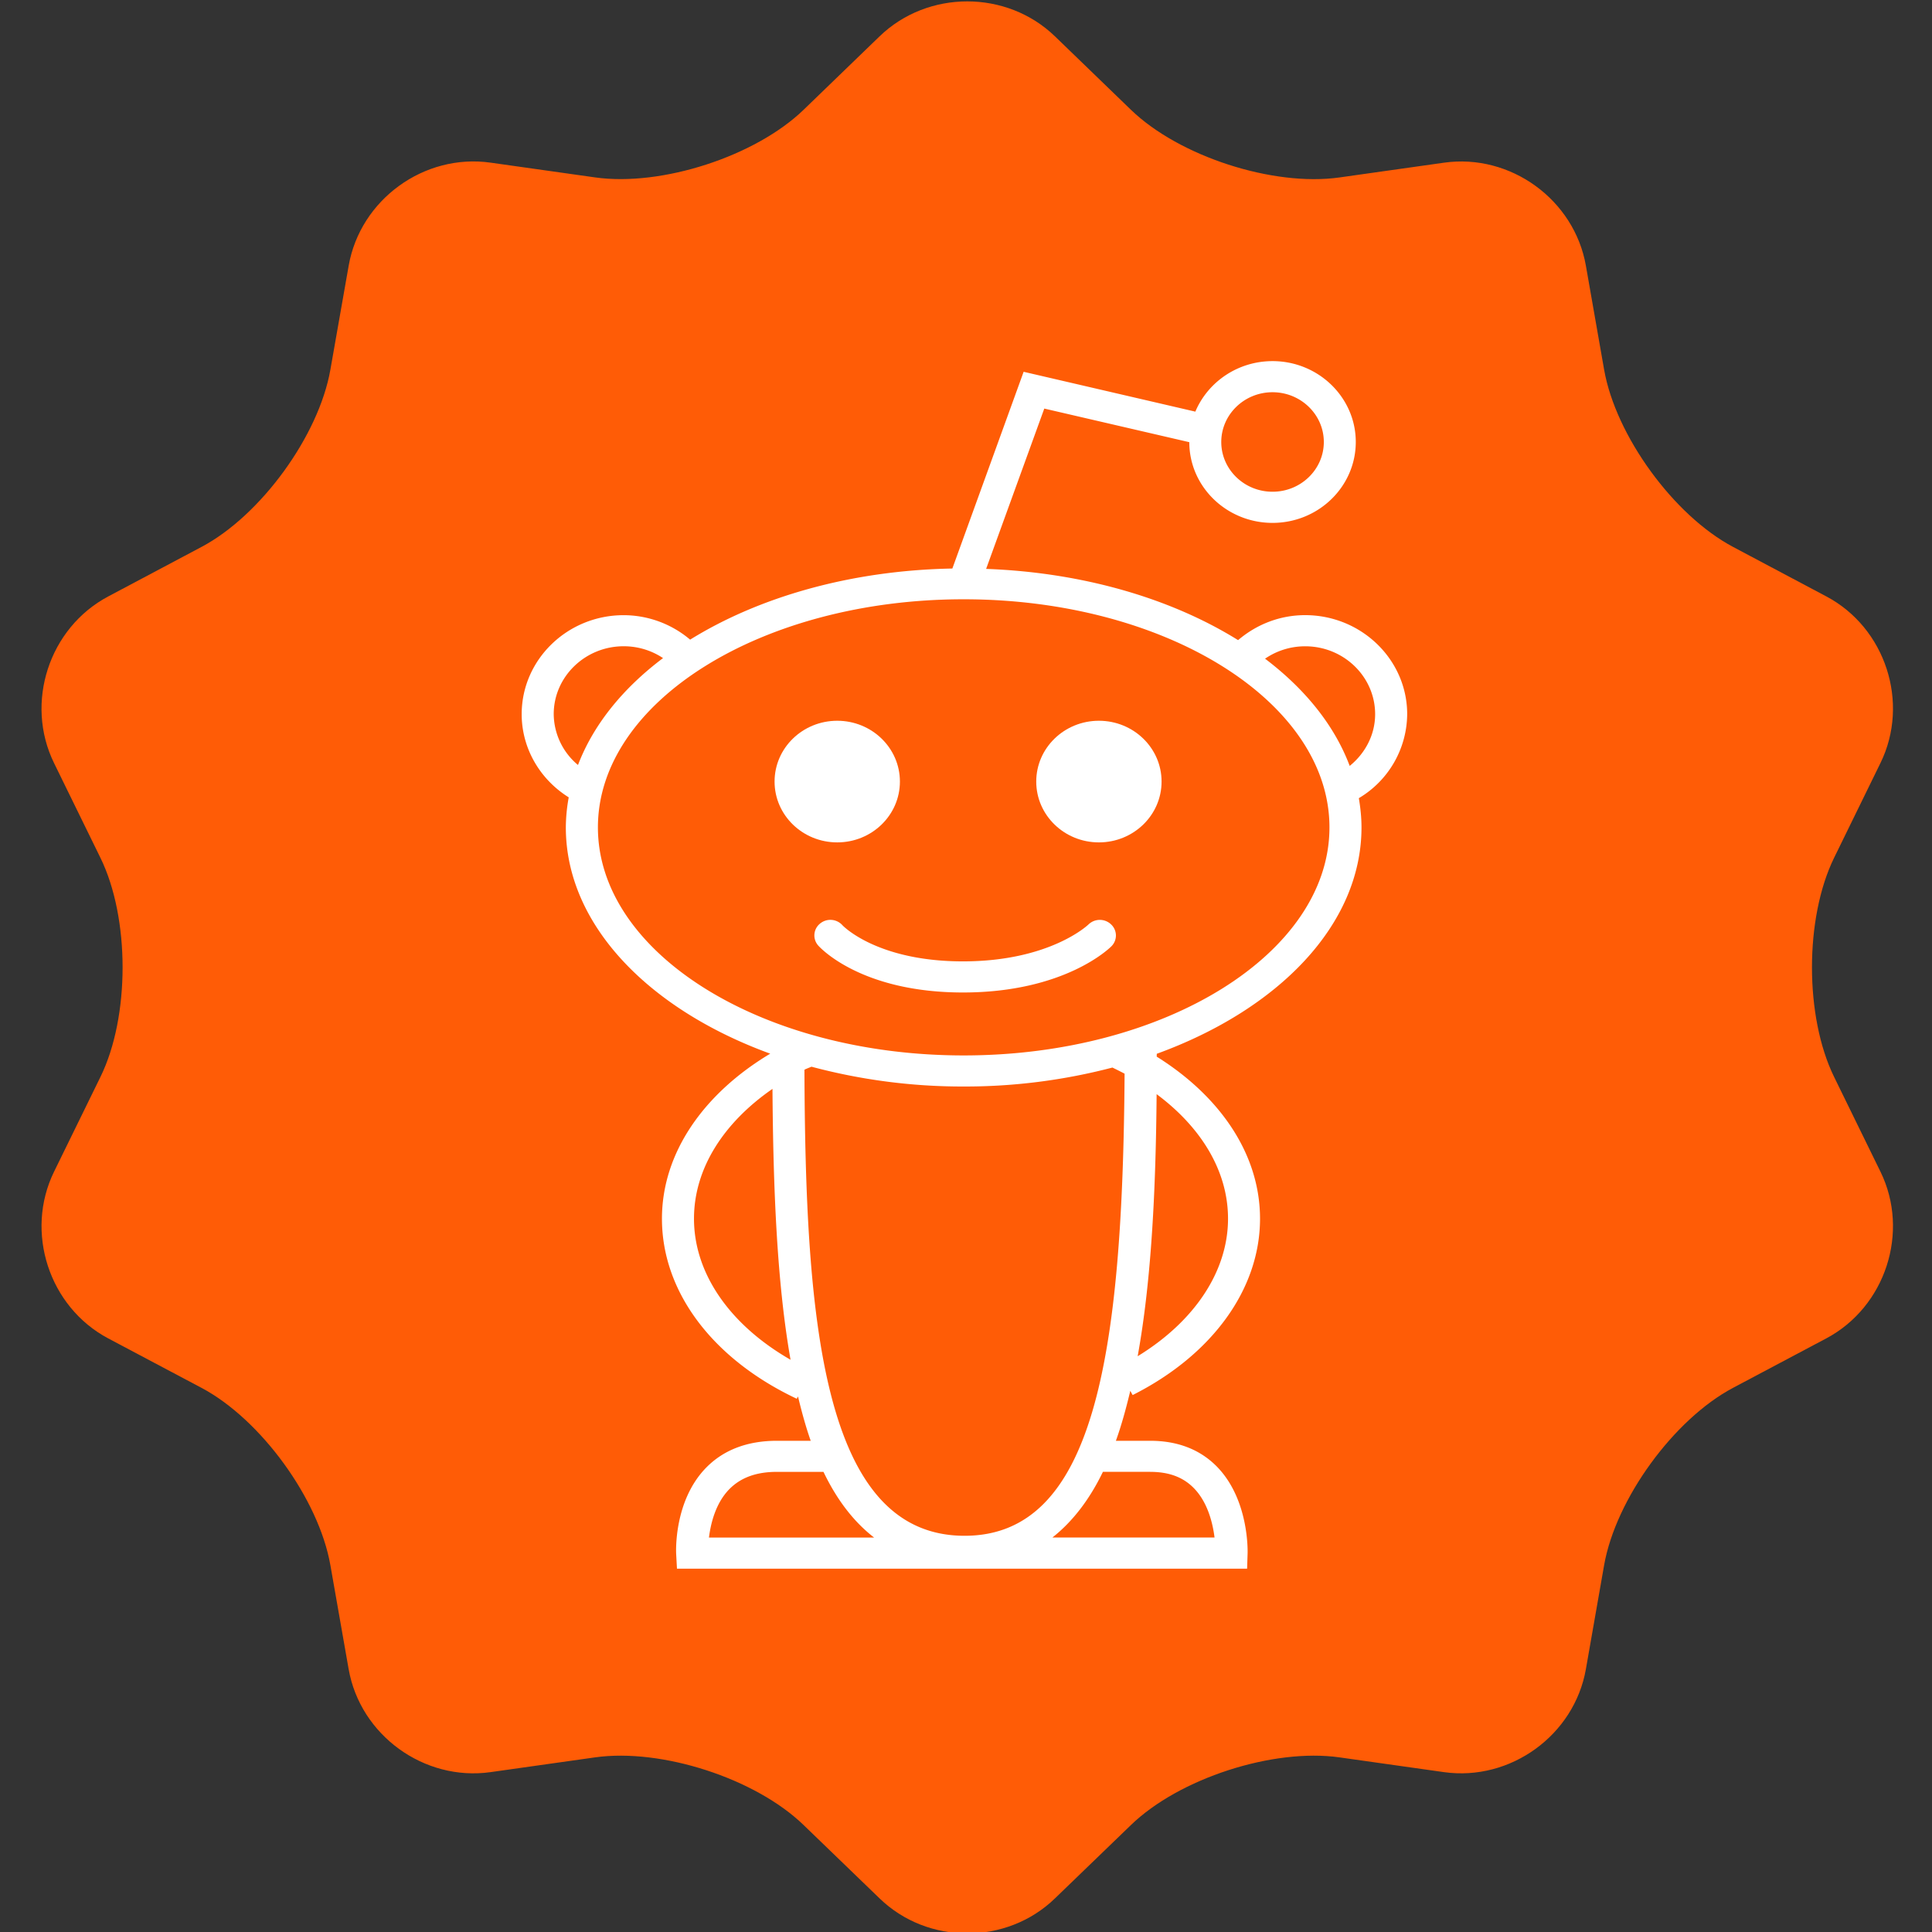 <svg xmlns="http://www.w3.org/2000/svg" viewBox="0 0 48 48"><rect x="0" y="0" width="48" height="48" fill="#333333" stroke="none"/><path d="M21.853.903c1.197-1.158 3.16-1.158 4.357 0l1.887 1.824c1.198 1.158 3.529 1.914 5.18 1.682l2.598-.367c1.652-.234 3.238.918 3.526 2.559l.453 2.584c.289 1.641 1.73 3.621 3.202 4.402l2.317 1.23c1.473.779 2.079 2.643 1.347 4.139l-1.153 2.357c-.732 1.498-.732 3.945 0 5.441l1.153 2.357c.732 1.496.126 3.359-1.347 4.141l-2.317 1.229c-1.473.781-2.913 2.764-3.202 4.404l-.453 2.584c-.288 1.641-1.874 2.791-3.526 2.559l-2.598-.367c-1.65-.232-3.981.521-5.18 1.682l-1.887 1.822c-1.197 1.16-3.16 1.16-4.357 0l-1.887-1.822c-1.198-1.16-3.529-1.914-5.18-1.682l-2.598.367c-1.652.233-3.238-.918-3.526-2.559l-.454-2.584c-.288-1.641-1.729-3.623-3.201-4.404L2.69 33.253c-1.473-.781-2.079-2.644-1.348-4.141l1.154-2.357c.733-1.496.733-3.943 0-5.441l-1.154-2.357c-.732-1.496-.125-3.359 1.348-4.139l2.317-1.23c1.473-.781 2.913-2.762 3.201-4.402L8.663 6.6c.288-1.641 1.874-2.793 3.526-2.559l2.598.367c1.65.232 3.981-.523 5.18-1.682L21.853.903z" fill="#ff5c06"/><g fill="#fff"><ellipse cx="20.801" cy="19.418" rx="1.557" ry="1.511"/><ellipse cx="27.302" cy="19.418" rx="1.557" ry="1.511"/><path d="M29.548 10.986c0 1.105.927 2.005 2.068 2.005s2.068-.901 2.068-2.01c0-1.107-.928-2.009-2.068-2.009-.867 0-1.608.52-1.918 1.255l-4.266-.99-1.771 4.888c-2.523.046-4.807.708-6.515 1.767a2.56 2.56 0 0 0-1.652-.608c-1.396 0-2.533 1.103-2.533 2.46 0 .841.447 1.615 1.169 2.066a4.21 4.21 0 0 0-.072.746c0 2.414 2.052 4.519 5.078 5.622-1.638.981-2.69 2.452-2.69 4.101 0 1.811 1.251 3.482 3.35 4.473l.03-.058c.093.388.195.759.316 1.102h-.841c-.732 0-1.326.226-1.76.671-.801.821-.745 2.085-.742 2.14l.02.366h14.165l.012-.374c.002-.055.038-1.356-.773-2.172-.417-.418-.97-.631-1.646-.631h-.853c.139-.386.254-.806.358-1.242l.058.106c1.98-.997 3.165-2.636 3.165-4.382 0-1.607-.998-3.046-2.567-4.026l.002-.071c3.03-1.102 5.086-3.209 5.086-5.625 0-.246-.026-.487-.066-.726a2.447 2.447 0 0 0 1.201-2.087c0-1.356-1.139-2.46-2.535-2.46-.622 0-1.203.226-1.666.621-1.648-1.026-3.837-1.681-6.26-1.77l1.445-3.983 3.603.835zm2.068-1.241c.702 0 1.274.555 1.274 1.236 0 .682-.571 1.236-1.274 1.236-.704 0-1.274-.555-1.274-1.236.001-.681.57-1.236 1.274-1.236zm-17.859 7.998c0-.93.781-1.687 1.738-1.687.356 0 .692.104.978.294-1.002.754-1.732 1.658-2.113 2.656a1.662 1.662 0 0 1-.603-1.263zm13.881 8.78c.103.05.203.1.302.152-.046 7.105-.775 11.481-3.976 11.481-3.549 0-3.954-5.4-3.978-11.579.054-.028.117-.05.175-.075a14.52 14.52 0 0 0 3.781.492 14.453 14.453 0 0 0 3.696-.471zm-10.396 3.755c0-1.259.751-2.396 1.95-3.225.018 2.51.113 4.821.449 6.73-1.508-.866-2.399-2.144-2.399-3.505zm.877 6.721c.284-.289.672-.431 1.183-.431h1.157c.328.683.742 1.233 1.258 1.632h-4.103c.043-.342.161-.849.505-1.201zm10.459-.431c.457 0 .807.128 1.072.393.356.355.481.884.525 1.238h-4.028c.509-.402.926-.951 1.255-1.632h1.176zm1.932-6.29c0 1.307-.833 2.553-2.245 3.417.346-1.908.451-4.171.471-6.511 1.096.815 1.774 1.899 1.774 3.094zm-6.568-4.056c-5.012 0-9.087-2.542-9.087-5.666 0-3.125 4.074-5.667 9.087-5.667 5.012 0 9.088 2.542 9.088 5.667.001 3.124-4.076 5.666-9.088 5.666zm8.485-10.165c.96 0 1.738.757 1.738 1.687 0 .505-.241.968-.632 1.285-.374-.999-1.103-1.907-2.103-2.664.291-.199.635-.308.997-.308z"/><path d="M27.041 22.97c-.01.009-.958.915-3.117.915-2.123 0-2.972-.874-2.994-.898a.402.402 0 0 0-.557-.04.377.377 0 0 0-.044.545c.042.047 1.058 1.166 3.596 1.166 2.525 0 3.644-1.103 3.69-1.15a.377.377 0 0 0-.012-.543.405.405 0 0 0-.562.005z"/></g></svg>